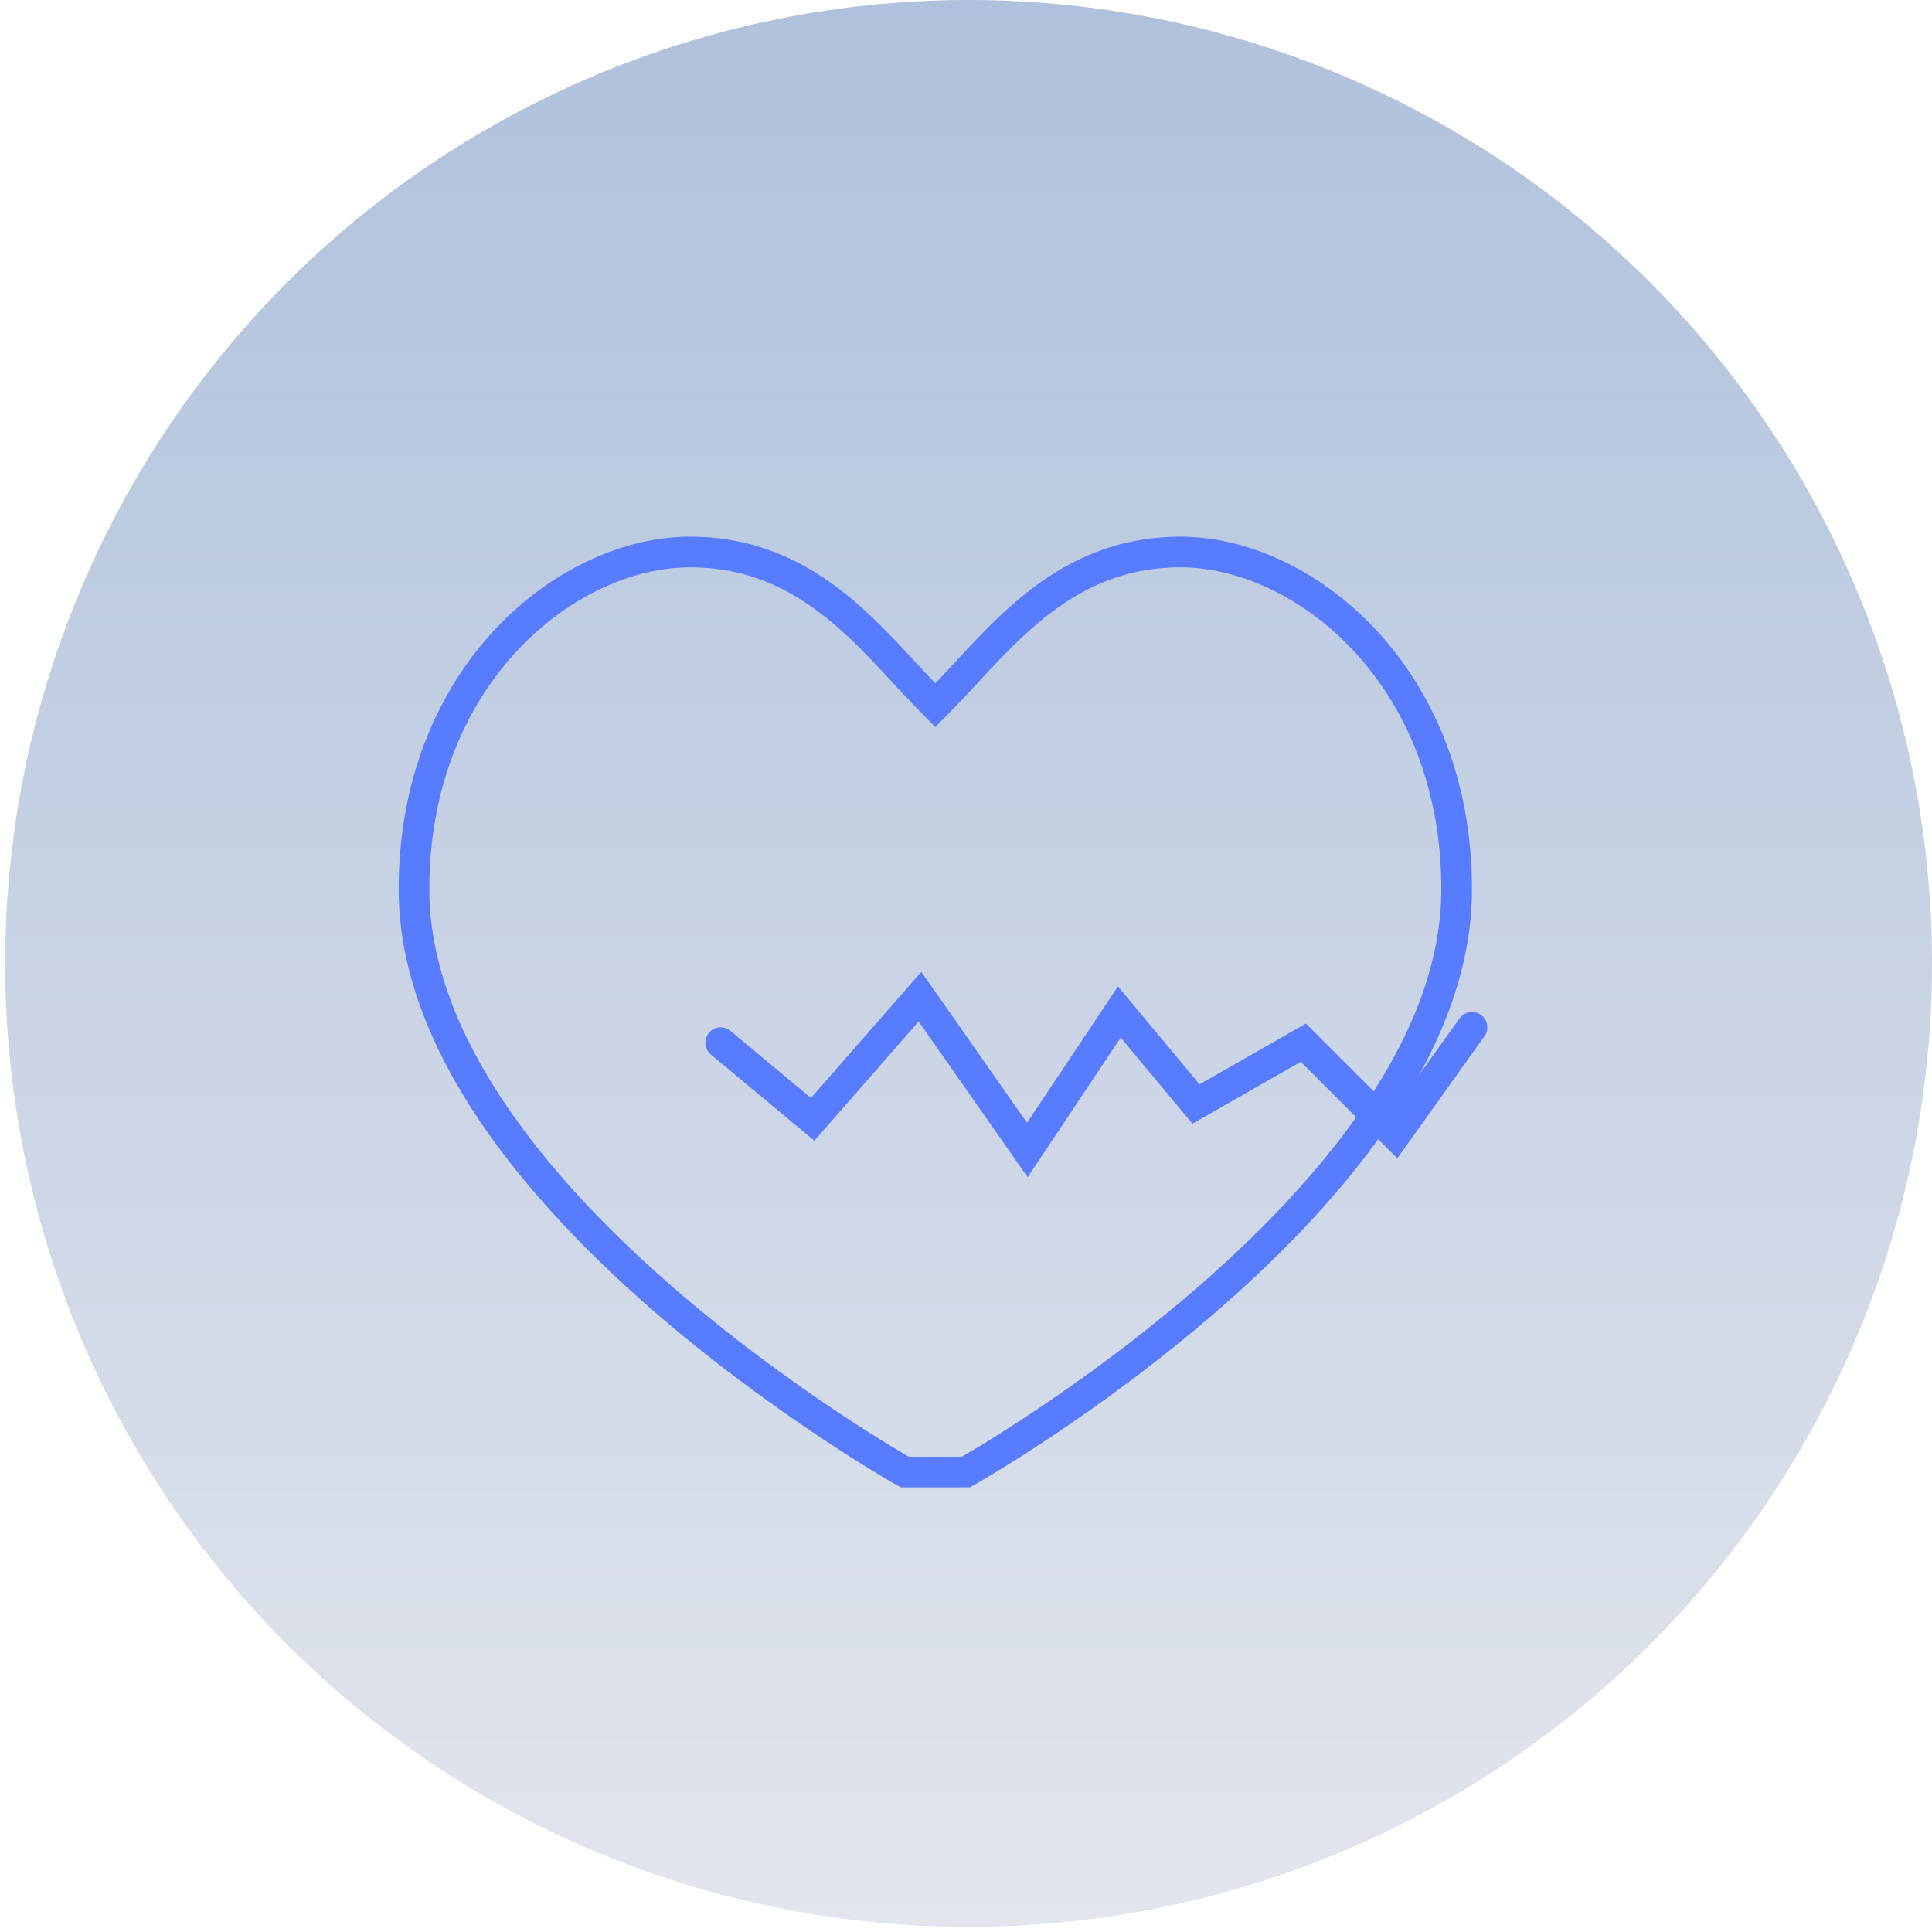 <svg width="126" height="126" viewBox="0 0 126 126" fill="none" xmlns="http://www.w3.org/2000/svg">
  <circle cx="63.168" cy="62.833" r="62.833" fill="url(#paint0_linear_4741_2378)"/>

  <!-- Heart with ECG Line -->
  <g fill="none" stroke="#577CFF" stroke-width="2">
    <!-- Heart shape -->
    <path d="M63 96s32-18 32-38c0-14-10-22-18-22-8 0-12 6-16 10-4-4-8-10-16-10-8 0-18 8-18 22 0 20 32 38 32 38z"/>
    
    <!-- ECG Line -->
    <path d="M47 68 L53 73 L60 65 L67 75 L73 66 L78 72 L85 68 L91 74 L96 67" stroke-linecap="round"/>
  </g>

  <mask id="mask0_4741_2378" style="mask-type:alpha" maskUnits="userSpaceOnUse" x="29" y="23" width="68" height="83">
    <path d="M64.579 87.625C64.579 86.856 64.297 86.131 63.648 85.648C63.194 85.31 62.797 84.935 62.484 84.514C62.303 84.273 62.149 84.023 62.018 83.772C61.87 83.48 61.751 83.187 61.658 82.898C61.552 82.565 61.477 82.238 61.421 81.918C61.358 81.553 61.326 81.201 61.303 80.856C61.28 80.465 61.275 80.093 61.275 79.735C61.275 79.405 61.273 79.085 61.273 78.793V78.581V77.108V76.524C61.273 76.524 61.273 68.415 61.273 65.59C61.273 64.252 60.887 63.016 59.704 61.832C57.062 59.191 53.005 60.213 52.764 60.135L43.582 62.366C45.959 65.605 49.283 68.193 53.33 69.674V73.087C39.631 76.939 29.684 88.795 29.684 105.527H42.69H51.709V103.575C51.709 102.55 51.761 101.613 51.872 100.752C51.981 99.888 52.149 99.098 52.386 98.372C52.545 97.889 52.736 97.433 52.96 97.005C53.26 96.433 53.628 95.917 54.056 95.464C54.303 95.204 56.101 93.18 58.705 93.18C62.89 93.18 64.579 91.029 64.579 87.625Z" fill="white"/>
  </mask>
  
  <g mask="url(#mask0_4741_2378)">
    <!-- Removed Blue Background -->
  </g>
  
  <defs>
    <linearGradient id="paint0_linear_4741_2378" x1="63.168" y1="0" x2="63.168" y2="125.665" gradientUnits="userSpaceOnUse">
      <stop stop-color="#AFC1DC"/>
      <stop offset="1" stop-color="#E2E5ED"/>
    </linearGradient>
  </defs>
</svg>
